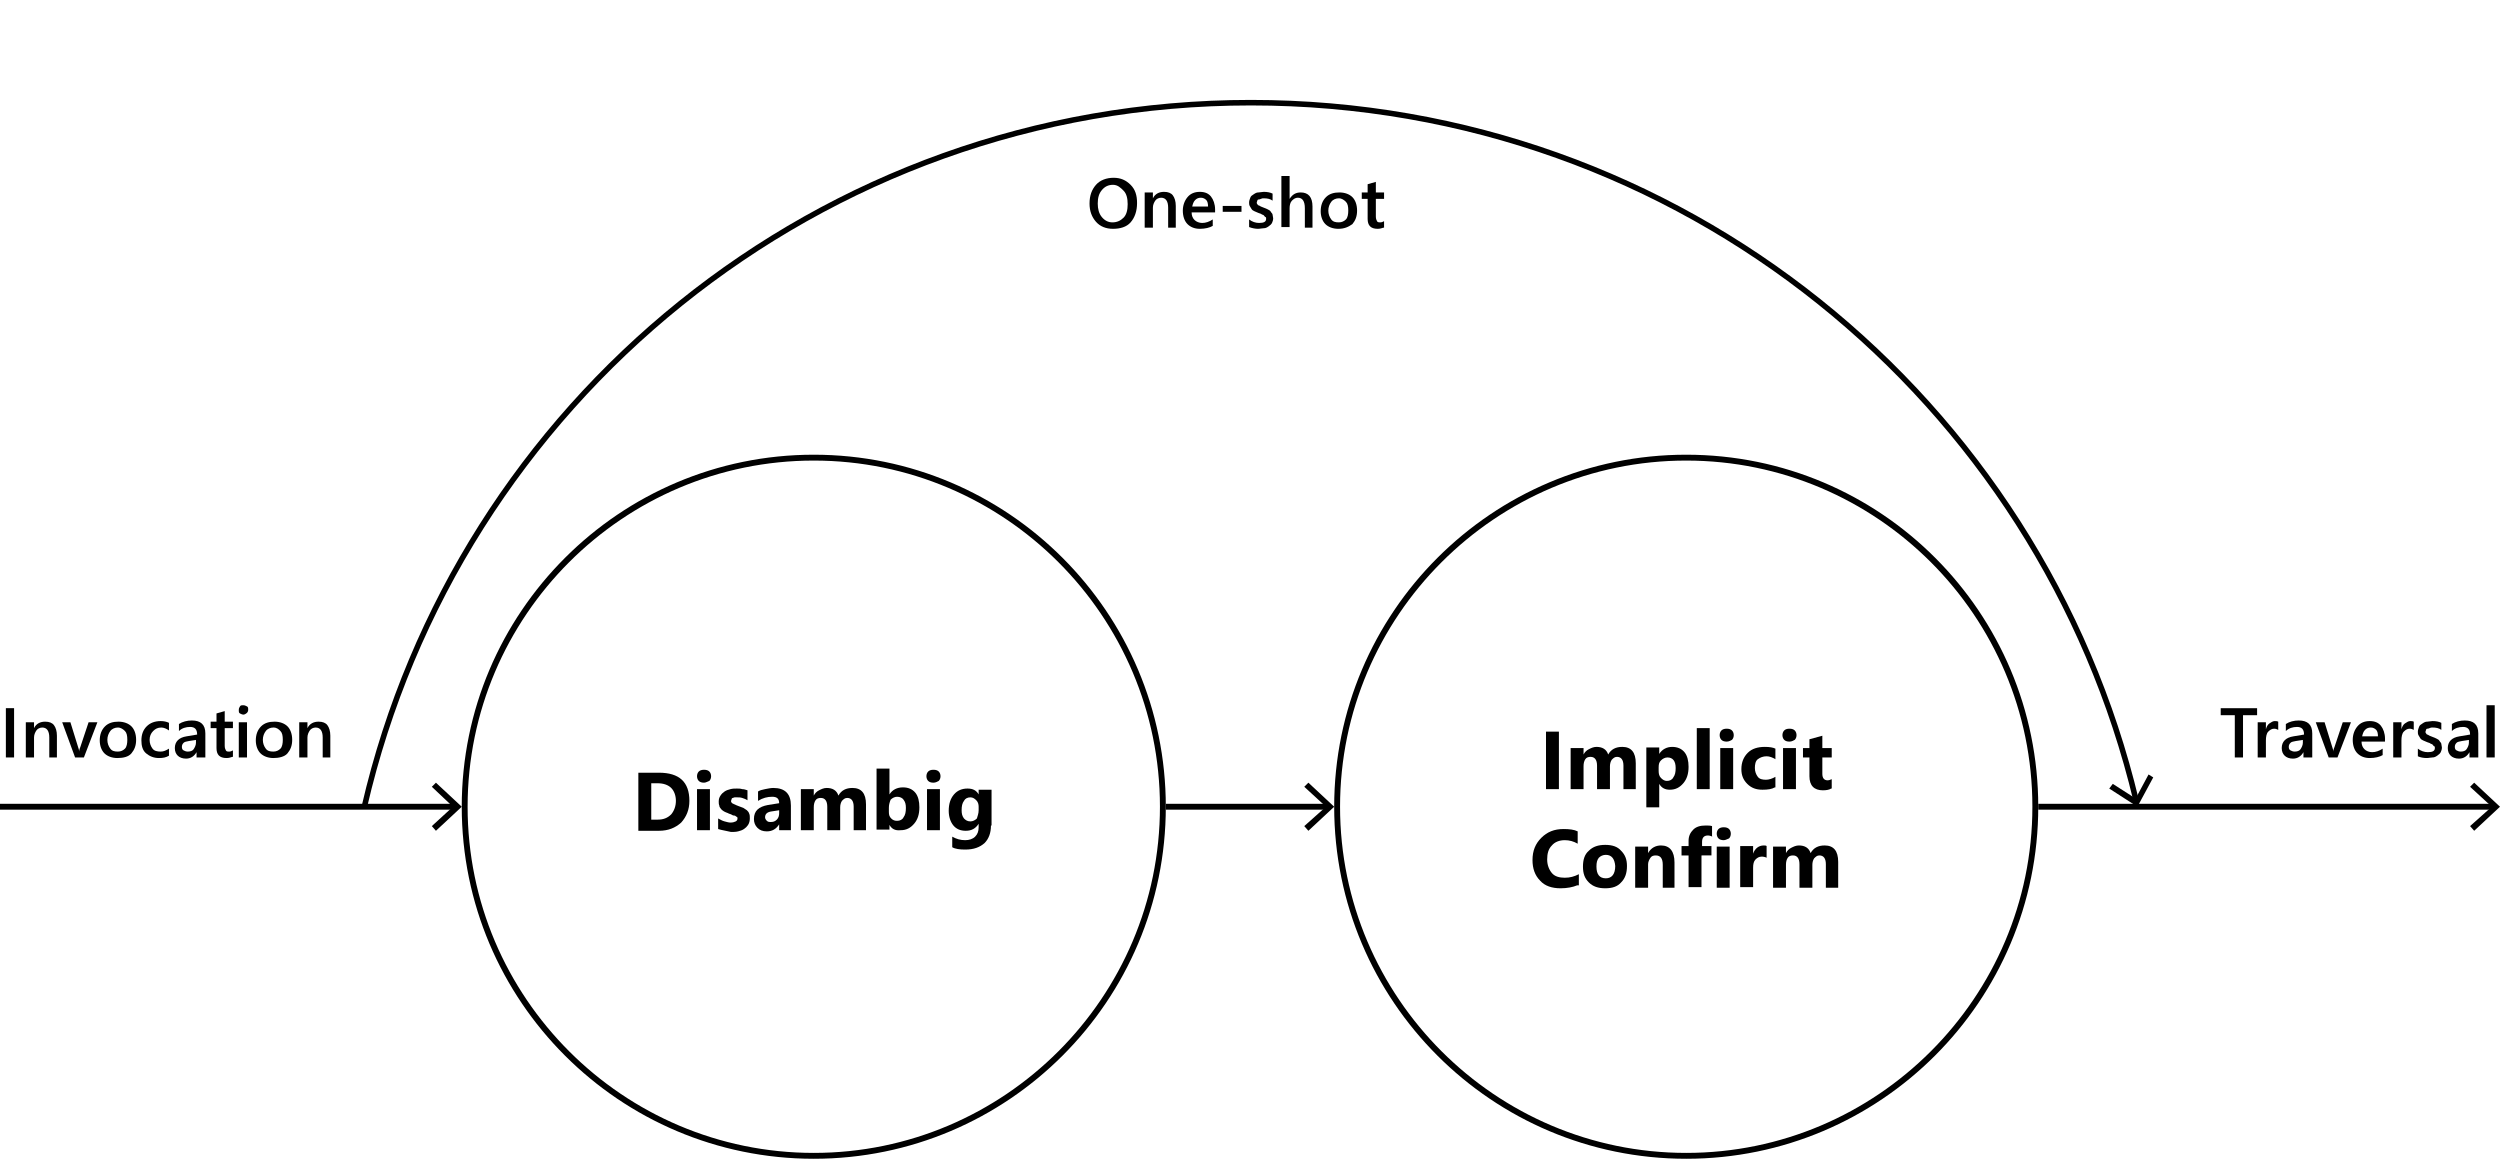 <?xml version="1.0" encoding="utf-8"?>
<!-- Generator: Adobe Illustrator 24.1.3, SVG Export Plug-In . SVG Version: 6.00 Build 0)  -->
<svg version="1.1" id="Layer_1" xmlns="http://www.w3.org/2000/svg" xmlns:xlink="http://www.w3.org/1999/xlink" x="0px" y="0px"
	 viewBox="0 0 426.1 197.5" style="enable-background:new 0 0 426.1 197.5;" xml:space="preserve">
<style type="text/css">
	.st0{fill:#AC87BD;}
	.st1{fill:#59CAF0;}
	.st2{fill:#FAA946;}
	.st3{fill:#75C695;}
	.st4{fill:#A0AFB3;}
	.st5{fill:none;stroke:#000000;stroke-miterlimit:10;}
	.st6{fill:none;stroke:#000000;stroke-width:1.097;stroke-miterlimit:10;}
	.st7{fill:none;stroke:#000000;stroke-width:0.944;stroke-miterlimit:10;}
</style>
<g>
	<path d="M138.7,78.5c32.5,0,59,26.5,59,59s-26.5,59-59,59s-59-26.5-59-59S106.2,78.5,138.7,78.5 M138.7,77.5c-33.1,0-60,26.9-60,60
		s26.9,60,60,60s60-26.9,60-60S171.8,77.5,138.7,77.5L138.7,77.5z"/>
</g>
<g>
	<path d="M287.4,78.5c32.5,0,59,26.5,59,59s-26.5,59-59,59c-32.5,0-59-26.5-59-59S254.9,78.5,287.4,78.5 M287.4,77.5
		c-33.1,0-60,26.9-60,60s26.9,60,60,60c33.1,0,60-26.9,60-60S320.6,77.5,287.4,77.5L287.4,77.5z"/>
</g>
<g>
	<g>
		<path d="M189.7,39c-1.2,0-2.2-0.4-2.9-1.2s-1.1-1.8-1.1-3.1c0-1.4,0.4-2.4,1.1-3.2s1.8-1.2,3-1.2c1.2,0,2.1,0.4,2.9,1.2
			s1.1,1.8,1.1,3.1c0,1.4-0.4,2.5-1.1,3.3S190.9,39,189.7,39z M189.7,31.5c-0.8,0-1.4,0.3-1.9,0.9s-0.7,1.3-0.7,2.3
			c0,0.9,0.2,1.7,0.7,2.3s1.1,0.9,1.8,0.9c0.8,0,1.4-0.3,1.9-0.8s0.7-1.3,0.7-2.3c0-1-0.2-1.8-0.7-2.3S190.5,31.5,189.7,31.5z"/>
		<path d="M200.5,38.8h-1.4v-3.4c0-1.1-0.4-1.7-1.2-1.7c-0.4,0-0.8,0.2-1,0.5s-0.4,0.7-0.4,1.2v3.4h-1.4v-6h1.4v1h0
			c0.4-0.8,1.1-1.1,1.9-1.1c0.7,0,1.2,0.2,1.5,0.6s0.5,1,0.5,1.8V38.8z"/>
		<path d="M207.2,36.2h-4.1c0,0.6,0.2,1,0.5,1.3s0.8,0.5,1.3,0.5c0.6,0,1.2-0.2,1.8-0.6v1.1c-0.5,0.3-1.3,0.5-2.2,0.5
			c-0.9,0-1.6-0.3-2.1-0.8s-0.8-1.3-0.8-2.3c0-0.9,0.3-1.7,0.8-2.3s1.2-0.9,2.1-0.9s1.5,0.3,1.9,0.8s0.7,1.3,0.7,2.2V36.2z
			 M205.9,35.2c0-0.5-0.1-0.9-0.3-1.1s-0.5-0.4-0.9-0.4c-0.4,0-0.7,0.1-1,0.4s-0.4,0.7-0.5,1.1H205.9z"/>
		<path d="M211.6,36.1h-3.2v-1h3.2V36.1z"/>
		<path d="M212.9,38.7v-1.3c0.5,0.4,1.1,0.6,1.7,0.6c0.8,0,1.2-0.2,1.2-0.7c0-0.1,0-0.3-0.1-0.3s-0.2-0.2-0.3-0.3s-0.3-0.1-0.4-0.2
			s-0.3-0.1-0.5-0.2c-0.2-0.1-0.5-0.2-0.7-0.3s-0.4-0.2-0.5-0.4s-0.2-0.3-0.3-0.5s-0.1-0.4-0.1-0.6c0-0.3,0.1-0.5,0.2-0.8
			s0.3-0.4,0.6-0.6s0.5-0.3,0.8-0.3s0.6-0.1,0.9-0.1c0.6,0,1.1,0.1,1.5,0.3v1.2c-0.4-0.3-0.9-0.4-1.5-0.4c-0.2,0-0.3,0-0.5,0.1
			s-0.3,0.1-0.4,0.1s-0.2,0.1-0.2,0.2s-0.1,0.2-0.1,0.3c0,0.1,0,0.2,0.1,0.3s0.1,0.2,0.2,0.2s0.2,0.1,0.4,0.2s0.3,0.1,0.5,0.2
			c0.3,0.1,0.5,0.2,0.7,0.3s0.4,0.2,0.5,0.4s0.3,0.3,0.3,0.5s0.1,0.4,0.1,0.6c0,0.3-0.1,0.6-0.2,0.8s-0.3,0.4-0.6,0.6
			s-0.5,0.3-0.8,0.3s-0.6,0.1-1,0.1C214,39,213.4,38.9,212.9,38.7z"/>
		<path d="M223.8,38.8h-1.4v-3.3c0-1.2-0.4-1.8-1.2-1.8c-0.4,0-0.7,0.2-1,0.5s-0.4,0.8-0.4,1.3v3.2h-1.4V30h1.4v3.9h0
			c0.5-0.8,1.1-1.1,1.9-1.1c1.3,0,2,0.8,2,2.4V38.8z"/>
		<path d="M228.1,39c-0.9,0-1.7-0.3-2.2-0.8s-0.8-1.3-0.8-2.2c0-1,0.3-1.8,0.9-2.4s1.4-0.8,2.3-0.8c0.9,0,1.7,0.3,2.2,0.8
			s0.8,1.3,0.8,2.3c0,1-0.3,1.7-0.8,2.3C229.8,38.7,229.1,39,228.1,39z M228.2,33.8c-0.5,0-1,0.2-1.3,0.6s-0.5,0.9-0.5,1.5
			c0,0.6,0.2,1.1,0.5,1.5s0.7,0.5,1.3,0.5c0.5,0,0.9-0.2,1.2-0.5s0.4-0.9,0.4-1.5c0-0.7-0.1-1.2-0.4-1.5S228.7,33.8,228.2,33.8z"/>
		<path d="M235.8,38.8c-0.3,0.1-0.6,0.2-1,0.2c-1.2,0-1.7-0.6-1.7-1.7v-3.4h-1v-1.1h1v-1.4l1.4-0.4v1.8h1.4v1.1h-1.4v3
			c0,0.4,0.1,0.6,0.2,0.8s0.3,0.2,0.6,0.2c0.2,0,0.4-0.1,0.6-0.2V38.8z"/>
	</g>
</g>
<g>
	<path d="M2.5,129.1H1v-8.4h1.4V129.1z"/>
	<path d="M9.7,129.1H8.4v-3.4c0-1.1-0.4-1.7-1.2-1.7c-0.4,0-0.8,0.2-1,0.5s-0.4,0.7-0.4,1.2v3.4H4.4v-6h1.4v1h0
		c0.4-0.8,1.1-1.1,1.9-1.1c0.7,0,1.2,0.2,1.5,0.6s0.5,1,0.5,1.8V129.1z"/>
	<path d="M16.6,123.1l-2.3,6h-1.5l-2.2-6H12l1.3,4.2c0.1,0.3,0.2,0.6,0.2,0.8h0c0-0.3,0.1-0.6,0.2-0.8l1.4-4.2H16.6z"/>
	<path d="M20,129.2c-0.9,0-1.7-0.3-2.2-0.8s-0.8-1.3-0.8-2.2c0-1,0.3-1.8,0.9-2.4s1.4-0.8,2.3-0.8c0.9,0,1.7,0.3,2.2,0.8
		s0.8,1.3,0.8,2.3c0,1-0.3,1.7-0.8,2.3S21,129.2,20,129.2z M20.1,124c-0.5,0-1,0.2-1.3,0.6s-0.5,0.9-0.5,1.5c0,0.6,0.2,1.1,0.5,1.5
		s0.7,0.5,1.3,0.5c0.5,0,0.9-0.2,1.2-0.5s0.4-0.9,0.4-1.5c0-0.7-0.1-1.2-0.4-1.5S20.6,124,20.1,124z"/>
	<path d="M28.8,128.8c-0.5,0.3-1,0.4-1.7,0.4c-0.9,0-1.6-0.3-2.2-0.8s-0.8-1.3-0.8-2.2c0-1,0.3-1.8,0.9-2.4s1.4-0.9,2.4-0.9
		c0.5,0,1,0.1,1.4,0.3v1.3c-0.4-0.3-0.9-0.5-1.3-0.5c-0.6,0-1,0.2-1.4,0.6s-0.6,0.9-0.6,1.5c0,0.6,0.2,1.1,0.5,1.5s0.8,0.5,1.4,0.5
		c0.5,0,0.9-0.2,1.4-0.5V128.8z"/>
	<path d="M34.8,129.1h-1.3v-0.9h0c-0.4,0.7-1,1.1-1.8,1.1c-0.6,0-1.1-0.2-1.4-0.5c-0.3-0.3-0.5-0.7-0.5-1.3c0-1.1,0.7-1.8,2-2
		l1.8-0.3c0-0.9-0.4-1.3-1.2-1.3c-0.7,0-1.4,0.2-1.9,0.7v-1.2c0.6-0.4,1.4-0.6,2.2-0.6c1.5,0,2.3,0.7,2.3,2.2V129.1z M33.5,126.1
		l-1.3,0.2c-0.4,0.1-0.7,0.1-0.9,0.3S31,127,31,127.3c0,0.3,0.1,0.5,0.3,0.6s0.4,0.2,0.7,0.2c0.4,0,0.8-0.1,1-0.4s0.4-0.7,0.4-1.1
		V126.1z"/>
	<path d="M39.6,129c-0.3,0.1-0.6,0.2-1,0.2c-1.2,0-1.7-0.6-1.7-1.7v-3.4h-1v-1.1h1v-1.4l1.4-0.4v1.8h1.4v1.1h-1.4v3
		c0,0.4,0.1,0.6,0.2,0.8s0.3,0.2,0.6,0.2c0.2,0,0.4-0.1,0.6-0.2V129z"/>
	<path d="M41.5,121.8c-0.2,0-0.4-0.1-0.6-0.2s-0.2-0.3-0.2-0.6s0.1-0.4,0.2-0.6s0.3-0.2,0.6-0.2c0.2,0,0.4,0.1,0.6,0.2
		s0.2,0.3,0.2,0.6c0,0.2-0.1,0.4-0.2,0.5S41.7,121.8,41.5,121.8z M42.1,129.1h-1.4v-6h1.4V129.1z"/>
	<path d="M46.6,129.2c-0.9,0-1.7-0.3-2.2-0.8s-0.8-1.3-0.8-2.2c0-1,0.3-1.8,0.9-2.4s1.4-0.8,2.3-0.8c0.9,0,1.7,0.3,2.2,0.8
		s0.8,1.3,0.8,2.3c0,1-0.3,1.7-0.8,2.3S47.5,129.2,46.6,129.2z M46.6,124c-0.5,0-1,0.2-1.3,0.6s-0.5,0.9-0.5,1.5
		c0,0.6,0.2,1.1,0.5,1.5s0.7,0.5,1.3,0.5c0.5,0,0.9-0.2,1.2-0.5s0.4-0.9,0.4-1.5c0-0.7-0.1-1.2-0.4-1.5S47.2,124,46.6,124z"/>
	<path d="M56.4,129.1h-1.4v-3.4c0-1.1-0.4-1.7-1.2-1.7c-0.4,0-0.8,0.2-1,0.5s-0.4,0.7-0.4,1.2v3.4h-1.4v-6h1.4v1h0
		c0.4-0.8,1.1-1.1,1.9-1.1c0.7,0,1.2,0.2,1.5,0.6s0.5,1,0.5,1.8V129.1z"/>
</g>
<g>
	<path d="M108.8,141.5v-9.8h3.5c3.5,0,5.2,1.6,5.2,4.8c0,1.5-0.5,2.7-1.4,3.7c-1,0.9-2.2,1.4-3.8,1.4H108.8z M111,133.5v6.2h1.1
		c1,0,1.7-0.3,2.3-0.9c0.5-0.6,0.8-1.4,0.8-2.3c0-0.9-0.3-1.7-0.8-2.2c-0.5-0.5-1.3-0.8-2.3-0.8H111z"/>
	<path d="M120,133.4c-0.4,0-0.7-0.1-0.9-0.3c-0.2-0.2-0.3-0.5-0.3-0.8c0-0.3,0.1-0.6,0.3-0.8s0.5-0.3,0.9-0.3c0.4,0,0.7,0.1,0.9,0.3
		c0.2,0.2,0.3,0.5,0.3,0.8c0,0.3-0.1,0.6-0.3,0.8C120.6,133.2,120.3,133.4,120,133.4z M121,141.5h-2.2v-7h2.2V141.5z"/>
	<path d="M122.4,141.3v-1.8c0.4,0.2,0.7,0.4,1.1,0.5c0.4,0.1,0.7,0.2,1,0.2c0.4,0,0.7-0.1,0.9-0.2c0.2-0.1,0.3-0.3,0.3-0.5
		c0-0.1,0-0.3-0.2-0.3c-0.1-0.1-0.2-0.2-0.4-0.2s-0.3-0.1-0.5-0.2c-0.2-0.1-0.4-0.1-0.5-0.2c-0.3-0.1-0.5-0.2-0.7-0.3
		c-0.2-0.1-0.4-0.3-0.5-0.4c-0.1-0.2-0.3-0.3-0.3-0.6c-0.1-0.2-0.1-0.5-0.1-0.7c0-0.4,0.1-0.7,0.3-1c0.2-0.3,0.4-0.5,0.7-0.7
		c0.3-0.2,0.6-0.3,1-0.4c0.4-0.1,0.7-0.1,1.1-0.1c0.3,0,0.6,0,0.9,0.1c0.3,0,0.6,0.1,0.9,0.2v1.7c-0.3-0.2-0.6-0.3-0.9-0.4
		c-0.3-0.1-0.6-0.1-0.9-0.1c-0.1,0-0.3,0-0.4,0c-0.1,0-0.2,0.1-0.3,0.1s-0.2,0.1-0.2,0.2s-0.1,0.2-0.1,0.3c0,0.1,0,0.2,0.1,0.3
		c0.1,0.1,0.2,0.2,0.3,0.2c0.1,0.1,0.3,0.1,0.4,0.2c0.2,0.1,0.3,0.1,0.5,0.2c0.3,0.1,0.5,0.2,0.8,0.3c0.2,0.1,0.4,0.3,0.6,0.4
		c0.2,0.2,0.3,0.3,0.4,0.6c0.1,0.2,0.1,0.5,0.1,0.8c0,0.4-0.1,0.8-0.3,1.1c-0.2,0.3-0.4,0.5-0.7,0.7c-0.3,0.2-0.6,0.3-1,0.4
		c-0.4,0.1-0.8,0.1-1.2,0.1C123.8,141.6,123,141.5,122.4,141.3z"/>
	<path d="M134.8,141.5h-2v-1h0c-0.5,0.8-1.2,1.2-2.1,1.2c-0.7,0-1.2-0.2-1.6-0.6c-0.4-0.4-0.6-0.9-0.6-1.5c0-1.4,0.8-2.1,2.4-2.4
		l1.9-0.3c0-0.8-0.4-1.1-1.2-1.1c-0.8,0-1.6,0.2-2.4,0.7v-1.6c0.3-0.2,0.7-0.3,1.2-0.4c0.5-0.1,1-0.2,1.4-0.2c2,0,3,1,3,3V141.5z
		 M132.8,138.6v-0.5l-1.3,0.2c-0.7,0.1-1.1,0.4-1.1,1c0,0.2,0.1,0.4,0.3,0.6s0.4,0.2,0.7,0.2c0.4,0,0.7-0.1,1-0.4
		C132.7,139.4,132.8,139,132.8,138.6z"/>
	<path d="M147.7,141.5h-2.2v-4c0-1-0.4-1.5-1.1-1.5c-0.4,0-0.6,0.2-0.9,0.5c-0.2,0.3-0.3,0.7-0.3,1.1v3.9H141v-4
		c0-1-0.4-1.5-1.1-1.5c-0.4,0-0.7,0.1-0.9,0.4c-0.2,0.3-0.3,0.7-0.3,1.2v3.9h-2.2v-7h2.2v1.1h0c0.2-0.4,0.5-0.7,0.9-0.9
		c0.4-0.2,0.8-0.4,1.3-0.4c1,0,1.7,0.4,2,1.3c0.5-0.9,1.3-1.3,2.4-1.3c1.5,0,2.3,0.9,2.3,2.8V141.5z"/>
	<path d="M151.6,140.6L151.6,140.6l0,0.8h-2.2v-10.4h2.2v4.4h0c0.5-0.8,1.3-1.2,2.3-1.2c0.9,0,1.6,0.3,2.1,0.9
		c0.5,0.6,0.7,1.5,0.7,2.5c0,1.2-0.3,2.1-0.9,2.8c-0.6,0.7-1.3,1.1-2.3,1.1C152.6,141.6,152,141.3,151.6,140.6z M151.5,137.7v0.7
		c0,0.5,0.1,0.8,0.4,1.1c0.3,0.3,0.6,0.4,1,0.4c0.5,0,0.9-0.2,1.1-0.6c0.3-0.4,0.4-0.9,0.4-1.6c0-0.6-0.1-1-0.4-1.4
		c-0.2-0.3-0.6-0.5-1.1-0.5c-0.4,0-0.8,0.2-1.1,0.5C151.6,136.8,151.5,137.2,151.5,137.7z"/>
	<path d="M159.1,133.4c-0.4,0-0.7-0.1-0.9-0.3c-0.2-0.2-0.3-0.5-0.3-0.8c0-0.3,0.1-0.6,0.3-0.8s0.5-0.3,0.9-0.3
		c0.4,0,0.7,0.1,0.9,0.3c0.2,0.2,0.3,0.5,0.3,0.8c0,0.3-0.1,0.6-0.3,0.8C159.8,133.2,159.5,133.4,159.1,133.4z M160.2,141.5H158v-7
		h2.2V141.5z"/>
	<path d="M168.9,140.7c0,1.3-0.4,2.3-1.1,3c-0.8,0.7-1.8,1.1-3.3,1.1c-0.9,0-1.7-0.1-2.2-0.4v-1.8c0.7,0.4,1.4,0.6,2.2,0.6
		c0.7,0,1.3-0.2,1.7-0.6c0.4-0.4,0.6-0.9,0.6-1.6v-0.6h0c-0.5,0.8-1.2,1.2-2.2,1.2c-0.9,0-1.6-0.3-2.1-0.9c-0.5-0.6-0.8-1.5-0.8-2.5
		c0-1.2,0.3-2.1,0.9-2.8c0.6-0.7,1.4-1,2.3-1c0.9,0,1.5,0.3,1.9,1h0v-0.8h2.2V140.7z M166.8,138.1v-0.6c0-0.4-0.1-0.8-0.4-1.1
		c-0.3-0.3-0.6-0.5-1-0.5c-0.5,0-0.9,0.2-1.1,0.6c-0.3,0.4-0.4,0.9-0.4,1.6c0,0.6,0.1,1,0.4,1.4c0.3,0.3,0.6,0.5,1.1,0.5
		c0.4,0,0.8-0.2,1.1-0.5C166.6,139.1,166.8,138.7,166.8,138.1z"/>
</g>
<g>
	<g>
		<line class="st5" x1="0" y1="137.5" x2="77.6" y2="137.5"/>
		<g>
			<polygon points="74.3,141.6 73.6,140.8 77.2,137.5 73.6,134.1 74.3,133.4 78.7,137.5 			"/>
		</g>
	</g>
</g>
<g>
	<path d="M384.7,121.9h-2.4v7.2h-1.4v-7.2h-2.4v-1.2h6.2V121.9z"/>
	<path d="M388.3,124.4c-0.2-0.1-0.4-0.2-0.7-0.2c-0.4,0-0.7,0.2-1,0.5s-0.4,0.9-0.4,1.5v2.9h-1.4v-6h1.4v1.2h0
		c0.1-0.4,0.3-0.8,0.6-1s0.6-0.4,0.9-0.4c0.2,0,0.4,0,0.6,0.1V124.4z"/>
	<path d="M393.9,129.1h-1.3v-0.9h0c-0.4,0.7-1,1.1-1.8,1.1c-0.6,0-1.1-0.2-1.4-0.5s-0.5-0.7-0.5-1.3c0-1.1,0.7-1.8,2-2l1.8-0.3
		c0-0.9-0.4-1.3-1.2-1.3c-0.7,0-1.4,0.2-1.9,0.7v-1.2c0.6-0.4,1.4-0.6,2.2-0.6c1.5,0,2.3,0.7,2.3,2.2V129.1z M392.6,126.1l-1.3,0.2
		c-0.4,0.1-0.7,0.1-0.9,0.3s-0.3,0.4-0.3,0.7c0,0.3,0.1,0.5,0.3,0.6s0.4,0.2,0.7,0.2c0.4,0,0.8-0.1,1-0.4s0.4-0.7,0.4-1.1V126.1z"/>
	<path d="M400.7,123.1l-2.3,6h-1.5l-2.2-6h1.5l1.3,4.2c0.1,0.3,0.2,0.6,0.2,0.8h0c0-0.3,0.1-0.6,0.2-0.8l1.4-4.2H400.7z"/>
	<path d="M406.6,126.4h-4.1c0,0.6,0.2,1,0.5,1.3s0.8,0.5,1.3,0.5c0.6,0,1.2-0.2,1.8-0.6v1.1c-0.5,0.3-1.3,0.5-2.2,0.5
		c-0.9,0-1.6-0.3-2.1-0.8s-0.8-1.3-0.8-2.3c0-0.9,0.3-1.7,0.8-2.3s1.2-0.9,2.1-0.9s1.5,0.3,1.9,0.8s0.7,1.3,0.7,2.2V126.4z
		 M405.3,125.5c0-0.5-0.1-0.9-0.3-1.1s-0.5-0.4-0.9-0.4c-0.4,0-0.7,0.1-1,0.4s-0.4,0.7-0.5,1.1H405.3z"/>
	<path d="M411.4,124.4c-0.2-0.1-0.4-0.2-0.7-0.2c-0.4,0-0.7,0.2-1,0.5s-0.4,0.9-0.4,1.5v2.9h-1.4v-6h1.4v1.2h0
		c0.1-0.4,0.3-0.8,0.6-1s0.6-0.4,0.9-0.4c0.2,0,0.4,0,0.6,0.1V124.4z"/>
	<path d="M412.1,128.9v-1.3c0.5,0.4,1.1,0.6,1.7,0.6c0.8,0,1.2-0.2,1.2-0.7c0-0.1,0-0.3-0.1-0.3s-0.2-0.2-0.3-0.3s-0.3-0.1-0.4-0.2
		s-0.3-0.1-0.5-0.2c-0.2-0.1-0.5-0.2-0.7-0.3s-0.4-0.2-0.5-0.4s-0.2-0.3-0.3-0.5s-0.1-0.4-0.1-0.6c0-0.3,0.1-0.5,0.2-0.8
		s0.3-0.4,0.6-0.6s0.5-0.3,0.8-0.3s0.6-0.1,0.9-0.1c0.6,0,1.1,0.1,1.5,0.3v1.2c-0.4-0.3-0.9-0.4-1.5-0.4c-0.2,0-0.3,0-0.5,0.1
		s-0.3,0.1-0.4,0.1s-0.2,0.1-0.2,0.2s-0.1,0.2-0.1,0.3c0,0.1,0,0.2,0.1,0.3s0.1,0.2,0.2,0.2s0.2,0.1,0.4,0.2s0.3,0.1,0.5,0.2
		c0.3,0.1,0.5,0.2,0.7,0.3s0.4,0.2,0.5,0.4s0.3,0.3,0.3,0.5s0.1,0.4,0.1,0.6c0,0.3-0.1,0.6-0.2,0.8s-0.3,0.4-0.6,0.6
		s-0.5,0.3-0.8,0.3s-0.6,0.1-1,0.1C413.1,129.2,412.5,129.1,412.1,128.9z"/>
	<path d="M422.2,129.1h-1.3v-0.9h0c-0.4,0.7-1,1.1-1.8,1.1c-0.6,0-1.1-0.2-1.4-0.5s-0.5-0.7-0.5-1.3c0-1.1,0.7-1.8,2-2l1.8-0.3
		c0-0.9-0.4-1.3-1.2-1.3c-0.7,0-1.4,0.2-1.9,0.7v-1.2c0.6-0.4,1.4-0.6,2.2-0.6c1.5,0,2.3,0.7,2.3,2.2V129.1z M420.9,126.1l-1.3,0.2
		c-0.4,0.1-0.7,0.1-0.9,0.3s-0.3,0.4-0.3,0.7c0,0.3,0.1,0.5,0.3,0.6s0.4,0.2,0.7,0.2c0.4,0,0.8-0.1,1-0.4s0.4-0.7,0.4-1.1V126.1z"/>
	<path d="M425.2,129.1h-1.4v-8.9h1.4V129.1z"/>
</g>
<g>
	<g>
		<line class="st5" x1="347.4" y1="137.5" x2="425" y2="137.5"/>
		<g>
			<polygon points="421.7,141.6 421,140.8 424.7,137.5 421,134.1 421.7,133.4 426.1,137.5 			"/>
		</g>
	</g>
</g>
<g>
	<path d="M265.7,134.5h-2.2v-9.8h2.2V134.5z"/>
	<path d="M278.9,134.5h-2.2v-4c0-1-0.4-1.5-1.1-1.5c-0.4,0-0.6,0.2-0.9,0.5c-0.2,0.3-0.3,0.7-0.3,1.1v3.9h-2.2v-4
		c0-1-0.4-1.5-1.1-1.5c-0.4,0-0.7,0.1-0.9,0.4c-0.2,0.3-0.3,0.7-0.3,1.2v3.9h-2.2v-7h2.2v1.1h0c0.2-0.4,0.5-0.7,0.9-0.9
		c0.4-0.2,0.8-0.4,1.3-0.4c1,0,1.7,0.4,2,1.3c0.5-0.9,1.3-1.3,2.4-1.3c1.5,0,2.3,0.9,2.3,2.8V134.5z"/>
	<path d="M282.8,133.6L282.8,133.6l0,4h-2.2v-10.2h2.2v1.1h0c0.5-0.8,1.3-1.2,2.2-1.2c0.9,0,1.6,0.3,2.1,0.9
		c0.5,0.6,0.7,1.5,0.7,2.5c0,1.2-0.3,2.1-0.9,2.8c-0.6,0.7-1.3,1.1-2.3,1.1C283.8,134.6,283.2,134.3,282.8,133.6z M282.7,130.8v0.6
		c0,0.5,0.1,0.9,0.4,1.2c0.3,0.3,0.6,0.5,1,0.5c0.5,0,0.9-0.2,1.1-0.6c0.3-0.4,0.4-0.9,0.4-1.6c0-1.2-0.5-1.8-1.4-1.8
		c-0.4,0-0.8,0.2-1.1,0.5S282.7,130.2,282.7,130.8z"/>
	<path d="M291.4,134.5h-2.2v-10.4h2.2V134.5z"/>
	<path d="M294.3,126.4c-0.4,0-0.7-0.1-0.9-0.3c-0.2-0.2-0.3-0.5-0.3-0.8c0-0.3,0.1-0.6,0.3-0.8s0.5-0.3,0.9-0.3
		c0.4,0,0.7,0.1,0.9,0.3c0.2,0.2,0.3,0.5,0.3,0.8c0,0.3-0.1,0.6-0.3,0.8C295,126.2,294.7,126.4,294.3,126.4z M295.4,134.5h-2.2v-7
		h2.2V134.5z"/>
	<path d="M302.5,134.2c-0.5,0.3-1.2,0.4-2.1,0.4c-1.1,0-1.9-0.3-2.6-1c-0.7-0.7-1-1.5-1-2.5c0-1.2,0.4-2.1,1.1-2.8
		c0.7-0.7,1.7-1,2.9-1c0.8,0,1.4,0.1,1.8,0.3v1.8c-0.5-0.3-1-0.5-1.5-0.5c-0.6,0-1.1,0.2-1.5,0.5s-0.5,0.9-0.5,1.5
		c0,0.6,0.2,1.1,0.5,1.5c0.3,0.4,0.8,0.5,1.4,0.5c0.5,0,1.1-0.2,1.6-0.5V134.2z"/>
	<path d="M305,126.4c-0.4,0-0.7-0.1-0.9-0.3c-0.2-0.2-0.3-0.5-0.3-0.8c0-0.3,0.1-0.6,0.3-0.8s0.5-0.3,0.9-0.3c0.4,0,0.7,0.1,0.9,0.3
		c0.2,0.2,0.3,0.5,0.3,0.8c0,0.3-0.1,0.6-0.3,0.8C305.7,126.2,305.4,126.4,305,126.4z M306.1,134.5h-2.2v-7h2.2V134.5z"/>
	<path d="M312.1,134.4c-0.3,0.2-0.8,0.3-1.4,0.3c-1.5,0-2.3-0.8-2.3-2.4v-3.2h-1.1v-1.6h1.1V126l2.2-0.6v2.1h1.6v1.6h-1.6v2.8
		c0,0.7,0.3,1.1,0.9,1.1c0.2,0,0.5-0.1,0.7-0.2V134.4z"/>
	<path d="M268.8,150.9c-0.7,0.3-1.7,0.5-2.8,0.5c-1.5,0-2.7-0.4-3.5-1.3c-0.9-0.9-1.3-2.1-1.3-3.5c0-1.6,0.5-2.8,1.5-3.8
		c1-1,2.2-1.5,3.8-1.5c1,0,1.8,0.1,2.4,0.4v2.1c-0.7-0.4-1.4-0.6-2.2-0.6c-0.9,0-1.7,0.3-2.2,0.9c-0.6,0.6-0.8,1.4-0.8,2.4
		c0,0.9,0.3,1.7,0.8,2.3c0.5,0.6,1.3,0.8,2.2,0.8c0.9,0,1.6-0.2,2.4-0.6V150.9z"/>
	<path d="M273.6,151.4c-1.2,0-2.1-0.3-2.8-1c-0.7-0.7-1-1.5-1-2.7c0-1.2,0.3-2.1,1-2.7c0.7-0.7,1.6-1,2.8-1c1.2,0,2.1,0.3,2.7,1
		c0.7,0.7,1,1.5,1,2.6c0,1.2-0.3,2.1-1,2.8C275.7,151.1,274.8,151.4,273.6,151.4z M273.7,145.7c-0.5,0-0.9,0.2-1.2,0.5
		c-0.3,0.4-0.4,0.8-0.4,1.5c0,1.3,0.5,2,1.6,2c1,0,1.6-0.7,1.6-2.1C275.2,146.4,274.7,145.7,273.7,145.7z"/>
	<path d="M285.6,151.3h-2.2v-3.9c0-1.1-0.4-1.6-1.2-1.6c-0.4,0-0.7,0.1-0.9,0.4c-0.2,0.3-0.4,0.7-0.4,1.1v4h-2.2v-7h2.2v1.1h0
		c0.5-0.9,1.3-1.3,2.2-1.3c1.5,0,2.3,1,2.3,2.9V151.3z"/>
	<path d="M291.9,142.6c-0.3-0.1-0.5-0.2-0.8-0.2c-0.7,0-1,0.4-1,1.1v0.7h1.6v1.6H290v5.4h-2.2v-5.4h-1.2v-1.6h1.2v-0.9
		c0-0.8,0.3-1.4,0.8-1.9c0.5-0.5,1.2-0.7,2.1-0.7c0.4,0,0.8,0,1.1,0.1V142.6z"/>
	<path d="M293.8,143.2c-0.4,0-0.7-0.1-0.9-0.3c-0.2-0.2-0.3-0.5-0.3-0.8c0-0.3,0.1-0.6,0.3-0.8s0.5-0.3,0.9-0.3
		c0.4,0,0.7,0.1,0.9,0.3c0.2,0.2,0.3,0.5,0.3,0.8c0,0.3-0.1,0.6-0.3,0.8C294.4,143,294.1,143.2,293.8,143.2z M294.8,151.3h-2.2v-7
		h2.2V151.3z"/>
	<path d="M301.2,146.2c-0.3-0.1-0.6-0.2-0.9-0.2c-0.5,0-0.8,0.2-1.1,0.5c-0.3,0.3-0.4,0.8-0.4,1.4v3.3h-2.2v-7h2.2v1.3h0
		c0.3-0.9,1-1.4,1.8-1.4c0.2,0,0.4,0,0.5,0.1V146.2z"/>
	<path d="M313.4,151.3h-2.2v-4c0-1-0.4-1.5-1.1-1.5c-0.4,0-0.6,0.2-0.9,0.5c-0.2,0.3-0.3,0.7-0.3,1.1v3.9h-2.2v-4
		c0-1-0.4-1.5-1.1-1.5c-0.4,0-0.7,0.1-0.9,0.4c-0.2,0.3-0.3,0.7-0.3,1.2v3.9h-2.2v-7h2.2v1.1h0c0.2-0.4,0.5-0.7,0.9-0.9
		c0.4-0.2,0.8-0.4,1.3-0.4c1,0,1.7,0.4,2,1.3c0.5-0.9,1.3-1.3,2.4-1.3c1.5,0,2.3,0.9,2.3,2.8V151.3z"/>
</g>
<g>
	<g>
		<line class="st5" x1="198.7" y1="137.5" x2="226.3" y2="137.5"/>
		<g>
			<polygon points="223,141.6 222.3,140.8 226,137.5 222.3,134.1 223,133.4 227.4,137.5 			"/>
		</g>
	</g>
</g>
<g>
	<g>
		<path class="st7" d="M364.1,136.5c-16.3-68.3-77.6-119-150.9-119c-73.6,0-135.2,51.2-151.1,120"/>
		<g>
			<polygon points="367,132.5 366.2,132 364,136.1 360.1,133.6 359.5,134.4 364.3,137.5 			"/>
		</g>
	</g>
</g>
</svg>
